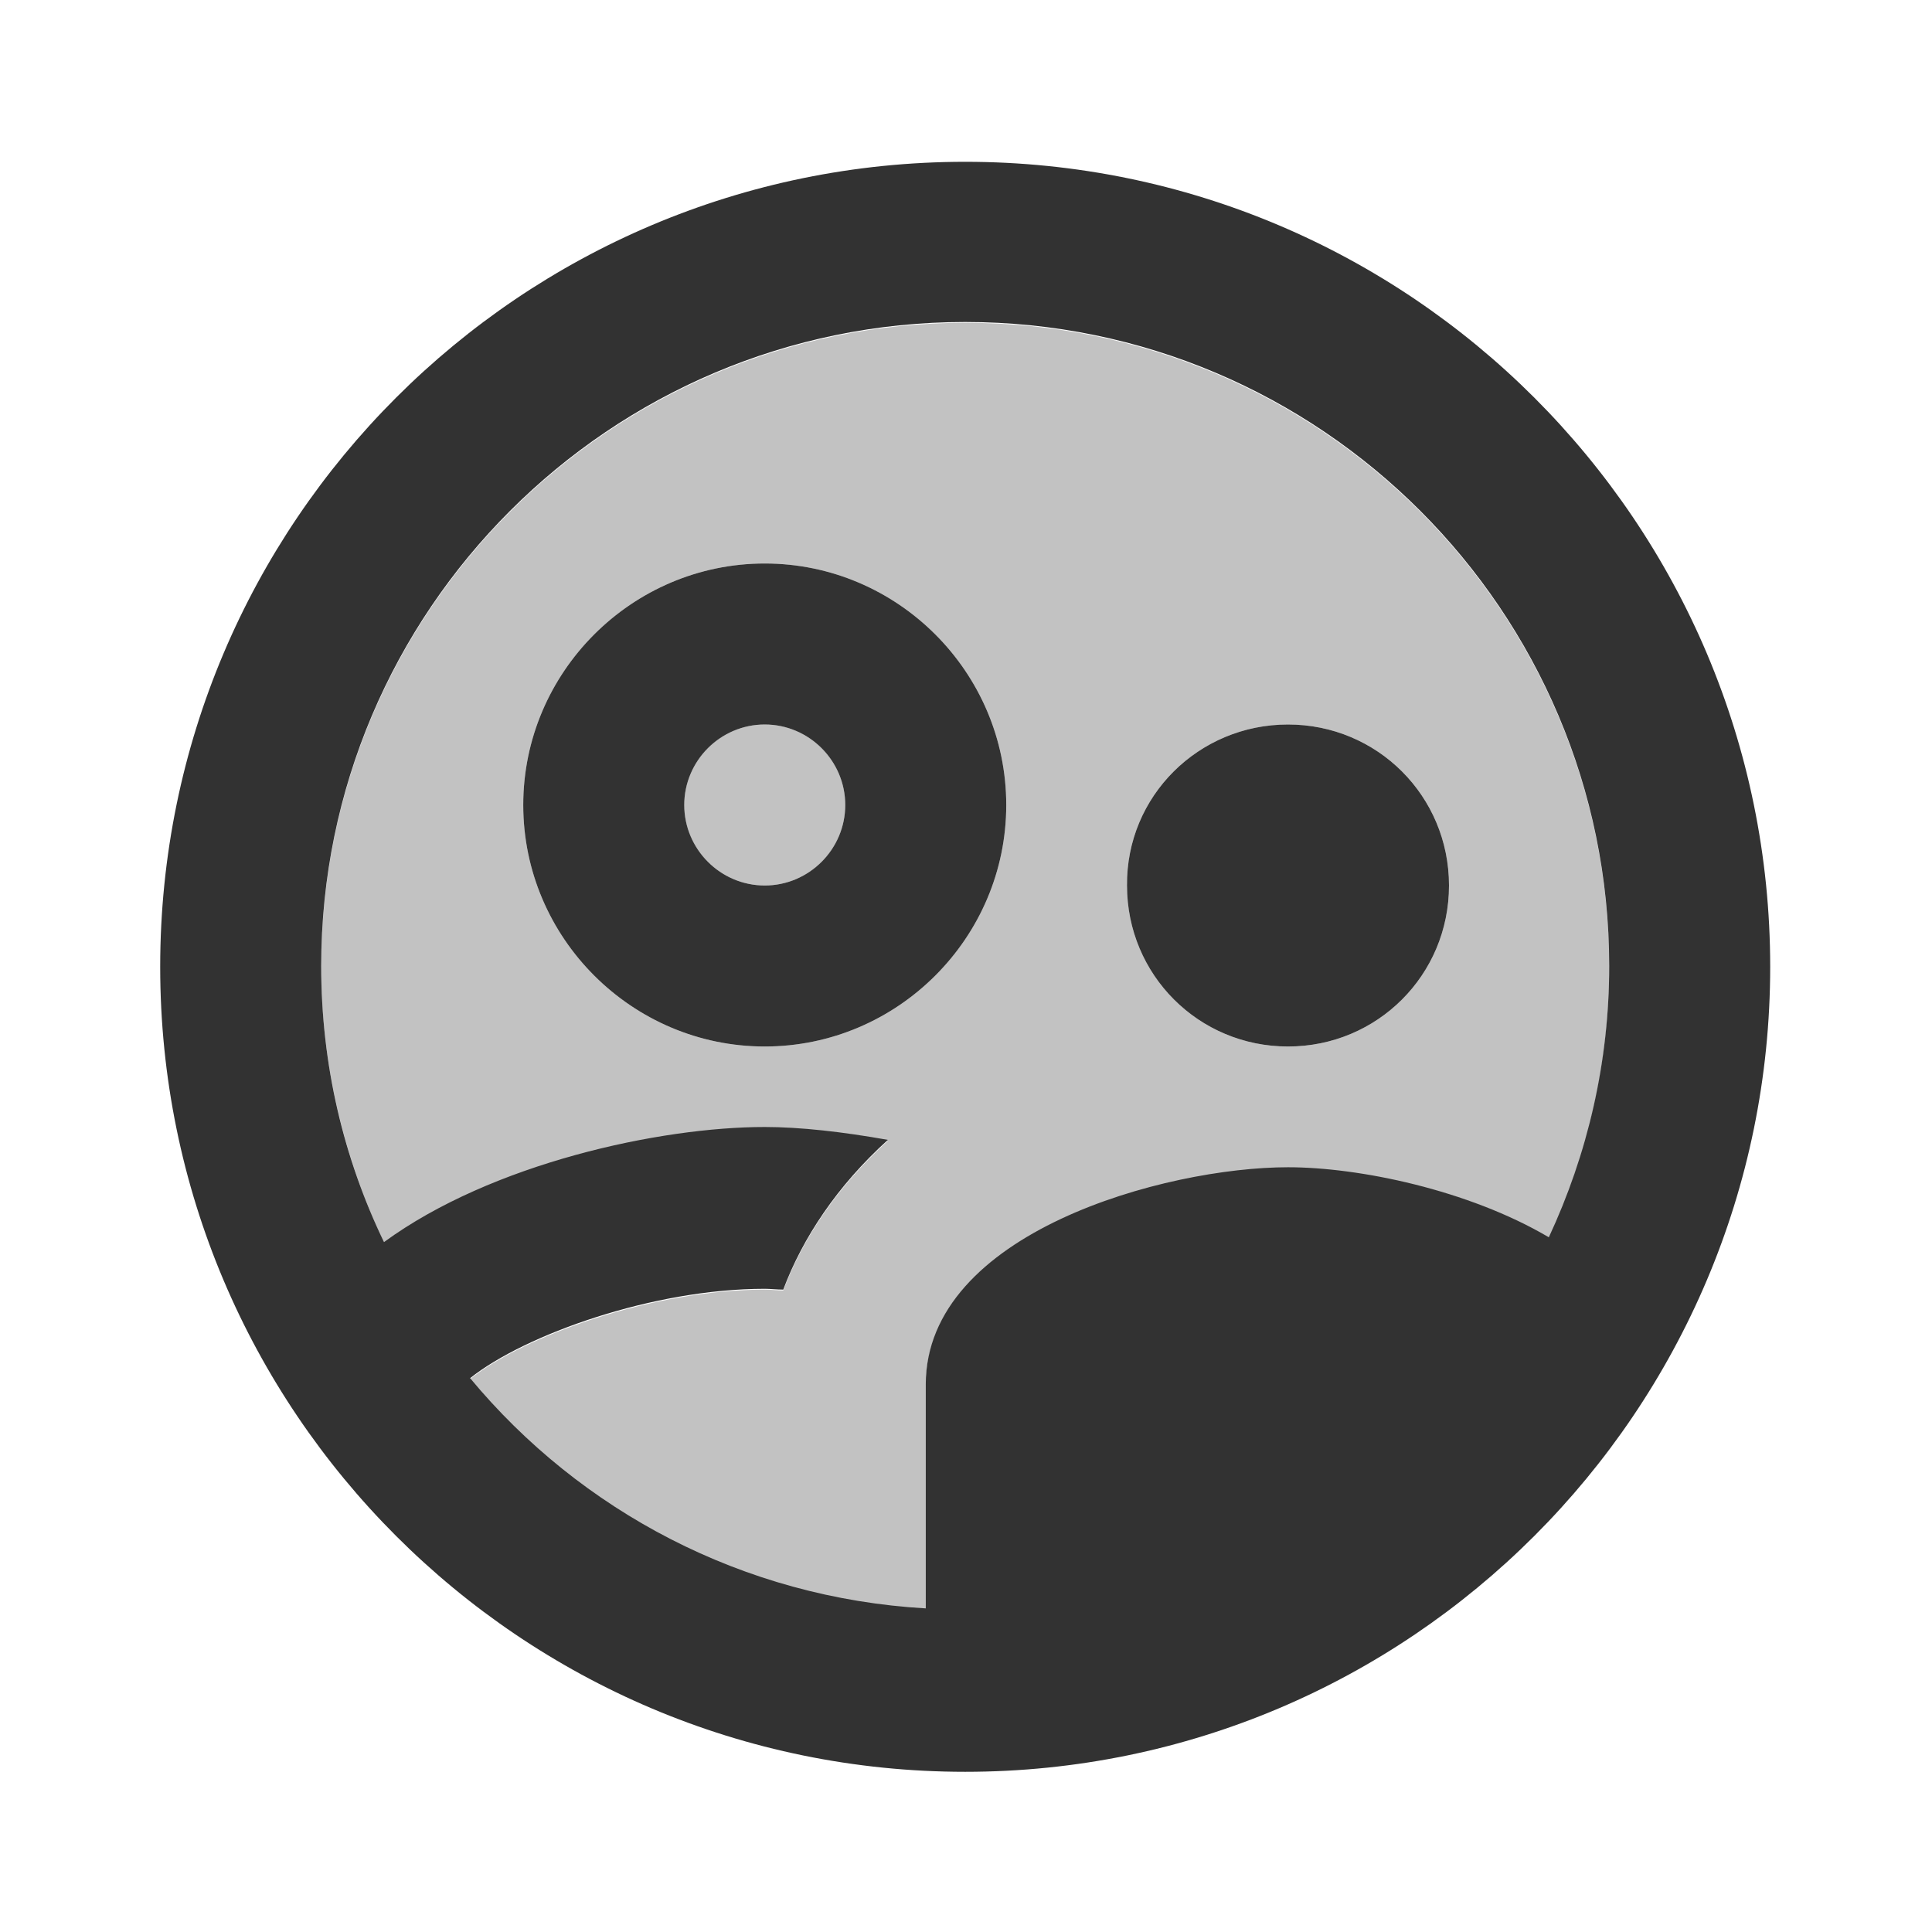 <svg width="24" height="24" viewBox="0 0 24 24" fill="none" xmlns="http://www.w3.org/2000/svg">
<g clip-path="url(#clip0_92_1627)">
<path opacity="0.3" d="M9.5 11C10.052 11 10.5 10.552 10.5 10C10.5 9.448 10.052 9 9.5 9C8.948 9 8.5 9.448 8.5 10C8.5 10.552 8.948 11 9.5 11Z" fill="#323232"/>
<path opacity="0.3" d="M11.5 17.21C11.5 15.33 14.48 14.51 16 14.51C16.88 14.51 18.24 14.78 19.24 15.38C19.72 14.36 19.99 13.22 19.99 12.01C19.99 7.6 16.4 4.01 11.99 4.01C7.58 4.01 3.99 7.6 3.99 12.01C3.99 13.24 4.28 14.4 4.77 15.44C6.11 14.46 8.2 14.01 9.5 14.01C9.94 14.01 10.47 14.06 11.03 14.17C10.4 14.74 9.97 15.39 9.73 16.03C9.65 16.03 9.58 16.02 9.5 16.02C8.12 16.02 6.52 16.59 5.84 17.13C7.21 18.78 9.23 19.86 11.5 19.99V17.21ZM16 9C17.11 9 18 9.89 18 11C18 12.11 17.11 13 16 13C14.89 13 14 12.11 14 11C13.99 9.89 14.89 9 16 9ZM9.5 13C7.85 13 6.5 11.65 6.5 10C6.5 8.35 7.85 7 9.5 7C11.15 7 12.5 8.35 12.5 10C12.5 11.65 11.15 13 9.5 13Z" fill="#323232"/>
<path d="M12.5 10C12.5 8.35 11.15 7 9.5 7C7.85 7 6.5 8.35 6.5 10C6.5 11.65 7.85 13 9.5 13C11.15 13 12.5 11.65 12.5 10ZM9.5 11C8.95 11 8.5 10.55 8.5 10C8.5 9.45 8.95 9 9.5 9C10.05 9 10.5 9.45 10.5 10C10.5 10.55 10.05 11 9.5 11ZM16 13C17.11 13 18 12.11 18 11C18 9.89 17.11 9 16 9C14.89 9 13.99 9.89 14 11C14 12.11 14.89 13 16 13ZM11.99 2.01C6.47 2.01 1.99 6.49 1.99 12.01C1.99 17.53 6.47 22.01 11.99 22.01C17.51 22.01 21.99 17.53 21.99 12.01C21.99 6.49 17.51 2.01 11.99 2.01ZM5.84 17.12C6.52 16.58 8.11 16.01 9.5 16.01C9.57 16.01 9.65 16.02 9.73 16.02C9.97 15.38 10.4 14.73 11.03 14.16C10.47 14.06 9.94 14 9.5 14C8.2 14 6.11 14.45 4.77 15.43C4.27 14.39 3.99 13.23 3.99 12C3.99 7.59 7.58 4 11.99 4C16.4 4 19.99 7.59 19.99 12C19.99 13.2 19.72 14.34 19.24 15.37C18.24 14.78 16.88 14.5 16 14.5C14.48 14.5 11.5 15.31 11.5 17.2V19.98C9.23 19.85 7.21 18.77 5.84 17.12Z" fill="#323232"/>
</g>
<defs>
<clipPath id="clip0_92_1627">
<rect width="24" height="24" fill="white"/>
</clipPath>
</defs>
</svg>
